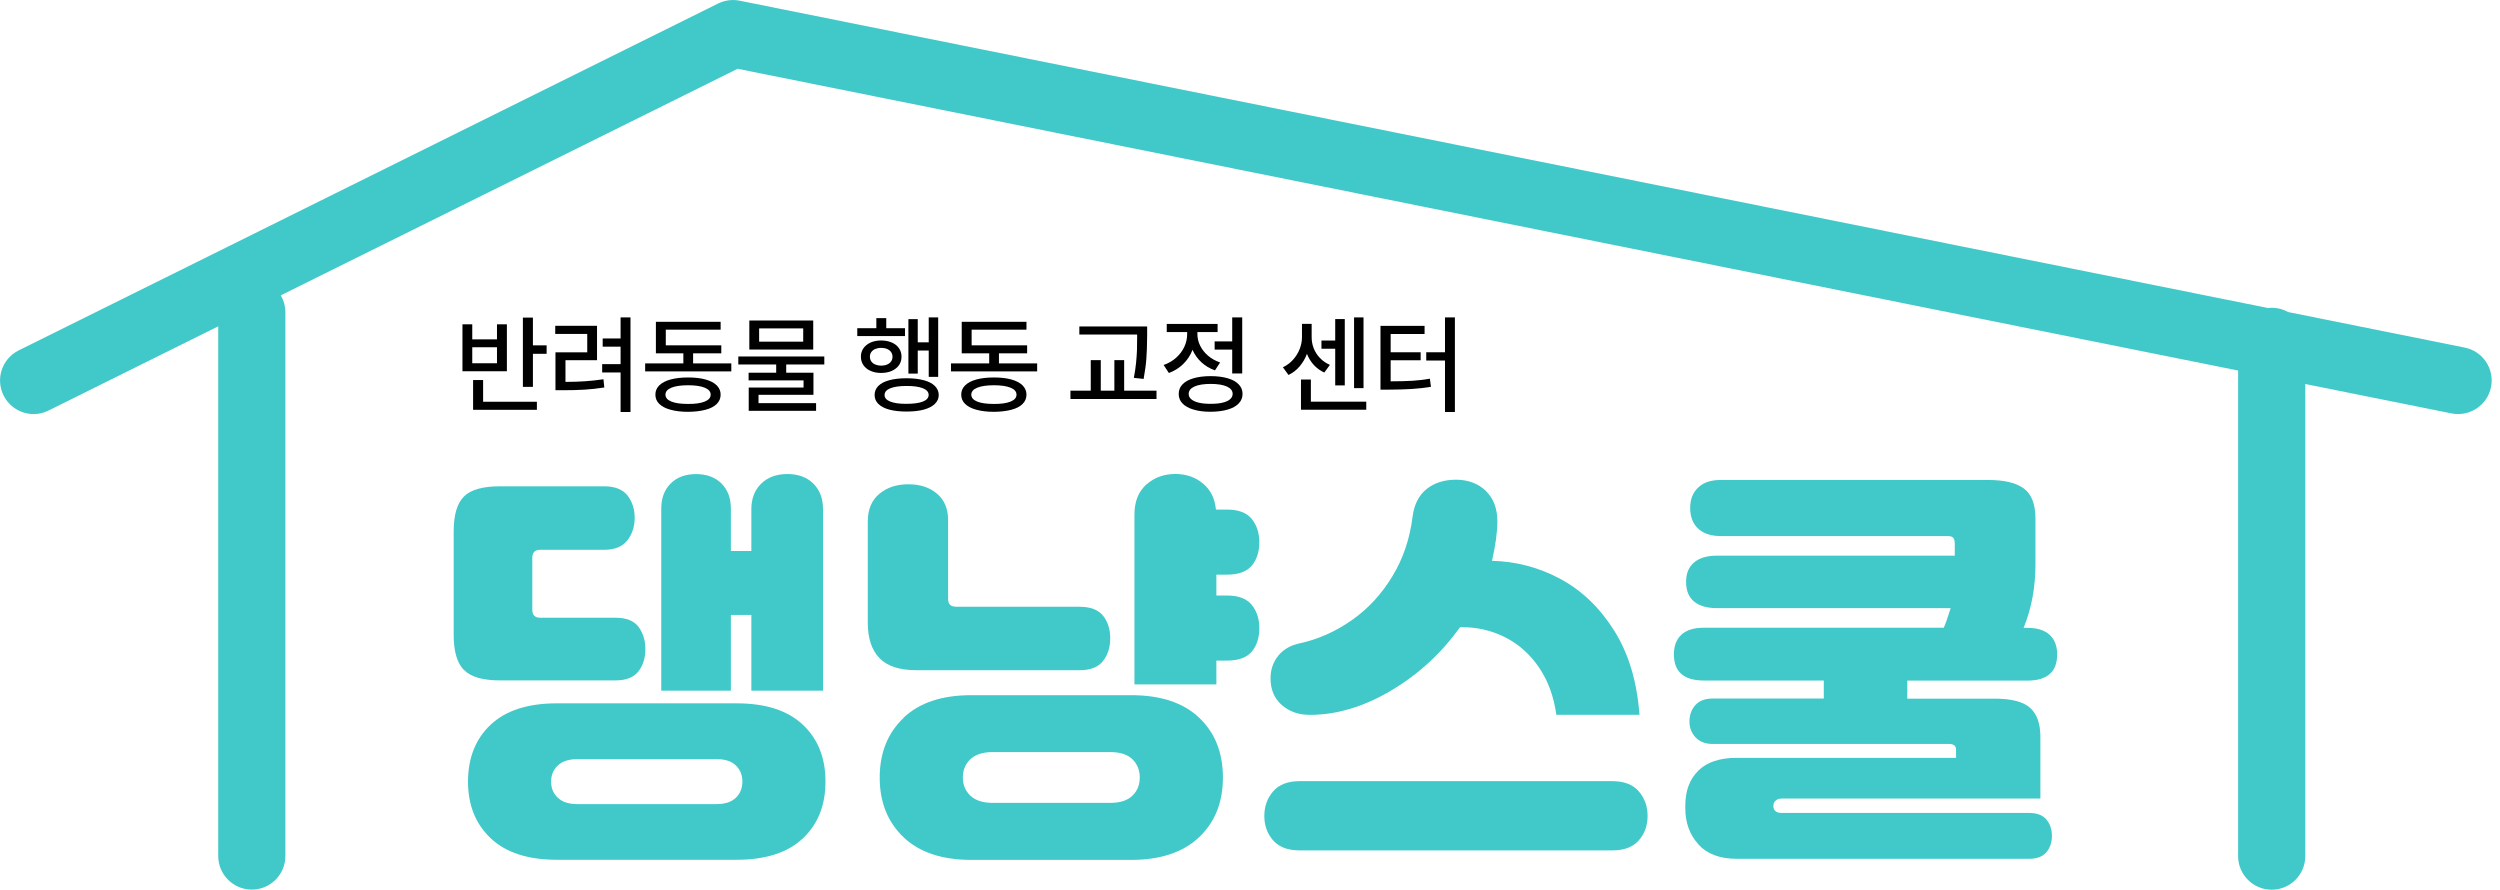 <svg width="281" height="100" viewBox="0 0 281 100" fill="none" xmlns="http://www.w3.org/2000/svg">
<path d="M52.145 75.307C51.377 74.527 50.994 73.213 50.994 71.37V59.722C50.994 57.88 51.377 56.578 52.145 55.811C52.912 55.043 54.264 54.66 56.195 54.66H67.886C69.112 54.66 69.993 55.006 70.534 55.697C71.068 56.389 71.339 57.226 71.339 58.207C71.339 59.188 71.062 60.031 70.509 60.741C69.955 61.446 69.081 61.798 67.886 61.798H60.704C60.119 61.798 59.83 62.106 59.83 62.716V68.515C59.83 69.131 60.119 69.433 60.704 69.433H69.175C70.402 69.433 71.27 69.779 71.779 70.471C72.288 71.162 72.54 71.999 72.54 72.98C72.54 73.961 72.276 74.791 71.76 75.464C71.238 76.137 70.377 76.477 69.182 76.477H56.201C54.27 76.477 52.918 76.087 52.151 75.3L52.145 75.307ZM55.157 81.451C56.861 79.854 59.339 79.055 62.591 79.055H82.797C86.049 79.055 88.527 79.854 90.231 81.451C91.936 83.049 92.784 85.181 92.784 87.847C92.784 90.514 91.936 92.652 90.231 94.243C88.527 95.841 86.049 96.639 82.797 96.639H62.591C59.339 96.639 56.861 95.834 55.157 94.224C53.453 92.614 52.604 90.489 52.604 87.847C52.604 85.206 53.453 83.042 55.157 81.451ZM62.704 89.671C63.213 90.149 63.937 90.382 64.892 90.382H80.546C81.496 90.382 82.219 90.143 82.709 89.671C83.2 89.193 83.445 88.589 83.445 87.853C83.445 87.118 83.2 86.514 82.709 86.036C82.219 85.558 81.496 85.325 80.546 85.325H64.892C63.943 85.325 63.213 85.564 62.704 86.036C62.194 86.514 61.943 87.118 61.943 87.853C61.943 88.589 62.194 89.199 62.704 89.671ZM85.558 54.364C86.294 53.641 87.275 53.282 88.502 53.282C89.728 53.282 90.703 53.641 91.426 54.364C92.149 55.087 92.508 56.043 92.508 57.238V77.634H84.451V69.118H82.15V77.634H74.326V57.15C74.326 55.987 74.678 55.05 75.383 54.345C76.087 53.641 77.043 53.289 78.238 53.289C79.433 53.289 80.389 53.641 81.093 54.345C81.797 55.05 82.15 55.987 82.15 57.15V61.936H84.451V57.238C84.451 56.043 84.823 55.081 85.558 54.364Z" fill="#41C8C9"/>
<path d="M123.985 69.206C124.519 69.879 124.79 70.728 124.79 71.741C124.79 72.753 124.519 73.602 123.985 74.294C123.45 74.986 122.563 75.332 121.337 75.332H103.017C101.111 75.332 99.728 74.879 98.853 73.974C97.979 73.068 97.539 71.741 97.539 69.993V58.622C97.539 57.27 97.967 56.238 98.828 55.515C99.69 54.792 100.778 54.433 102.099 54.433C103.419 54.433 104.495 54.785 105.319 55.49C106.149 56.194 106.564 57.175 106.564 58.44V67.232C106.564 67.603 106.639 67.854 106.797 67.993C106.948 68.131 107.212 68.2 107.576 68.2H121.343C122.57 68.2 123.45 68.54 123.991 69.213L123.985 69.206ZM101.545 80.69C103.325 78.986 105.872 78.137 109.186 78.137H127.142C130.456 78.137 133.003 78.98 134.783 80.671C136.563 82.357 137.456 84.602 137.456 87.394C137.456 90.187 136.556 92.426 134.764 94.117C132.972 95.803 130.431 96.652 127.148 96.652H109.193C105.878 96.652 103.331 95.803 101.551 94.099C99.772 92.394 98.879 90.162 98.879 87.401C98.879 84.64 99.765 82.407 101.551 80.703L101.545 80.69ZM109.073 89.438C109.639 89.973 110.476 90.243 111.583 90.243H124.796C125.903 90.243 126.727 89.973 127.28 89.438C127.834 88.904 128.11 88.218 128.11 87.388C128.11 86.558 127.834 85.879 127.28 85.338C126.727 84.803 125.896 84.533 124.796 84.533H111.583C110.476 84.533 109.639 84.803 109.073 85.338C108.507 85.872 108.224 86.558 108.224 87.388C108.224 88.218 108.507 88.897 109.073 89.438ZM128.846 54.471C129.733 53.672 130.827 53.276 132.116 53.276C133.311 53.276 134.343 53.628 135.198 54.333C136.06 55.037 136.55 56.018 136.67 57.276H137.915C139.204 57.276 140.129 57.628 140.701 58.333C141.267 59.037 141.55 59.911 141.55 60.955C141.55 61.999 141.267 62.905 140.701 63.578C140.135 64.251 139.204 64.59 137.915 64.59H136.72V66.936H137.915C139.204 66.936 140.129 67.288 140.701 67.993C141.267 68.697 141.55 69.571 141.55 70.615C141.55 71.659 141.267 72.565 140.701 73.238C140.135 73.911 139.204 74.25 137.915 74.25H136.72V76.923H127.513V57.817C127.513 56.377 127.959 55.257 128.846 54.459V54.471Z" fill="#41C8C9"/>
<path d="M184.202 88.954C184.863 89.721 185.19 90.639 185.19 91.715C185.19 92.79 184.863 93.702 184.202 94.457C183.542 95.212 182.555 95.583 181.234 95.583H146.066C144.745 95.583 143.757 95.205 143.097 94.457C142.437 93.702 142.11 92.79 142.11 91.715C142.11 90.639 142.437 89.721 143.097 88.954C143.757 88.187 144.745 87.803 146.066 87.803H181.234C182.555 87.803 183.542 88.187 184.202 88.954ZM167.7 63.037C170.398 63.1 172.958 63.773 175.366 65.062C177.775 66.351 179.794 68.282 181.423 70.86C183.052 73.439 184.001 76.602 184.278 80.344H174.932C174.656 78.319 174.014 76.552 173.002 75.049C171.989 73.546 170.706 72.401 169.159 71.621C167.612 70.841 165.926 70.464 164.115 70.496C161.996 73.439 159.405 75.823 156.336 77.634C153.266 79.445 150.229 80.351 147.223 80.351C145.965 80.351 144.915 79.98 144.072 79.244C143.229 78.508 142.808 77.508 142.808 76.25C142.808 75.269 143.097 74.414 143.682 73.697C144.267 72.974 145.091 72.508 146.166 72.294C148.223 71.835 150.153 70.967 151.965 69.691C153.776 68.42 155.285 66.785 156.499 64.785C157.713 62.791 158.468 60.553 158.776 58.062C158.958 56.679 159.486 55.647 160.367 54.955C161.241 54.264 162.342 53.918 163.656 53.918C164.97 53.918 166.159 54.339 167.014 55.182C167.876 56.025 168.304 57.169 168.304 58.609C168.304 59.779 168.102 61.251 167.706 63.031L167.7 63.037Z" fill="#41C8C9"/>
<path d="M190.9 94.897C189.919 93.822 189.429 92.476 189.429 90.847V90.526C189.429 88.897 189.913 87.602 190.881 86.633C191.85 85.665 193.296 85.181 195.233 85.181H219.861V84.262C219.861 83.835 219.597 83.621 219.082 83.621H192.517C191.686 83.621 191.045 83.376 190.586 82.885C190.127 82.395 189.894 81.797 189.894 81.093C189.894 80.388 190.114 79.741 190.561 79.25C191.007 78.76 191.655 78.514 192.517 78.514H204.994V76.489H191.504C189.265 76.489 188.146 75.508 188.146 73.546C188.146 72.596 188.429 71.86 188.995 71.338C189.561 70.816 190.397 70.558 191.504 70.558H218.478C218.66 70.162 218.924 69.42 219.258 68.351H192.969C191.863 68.351 191.013 68.106 190.416 67.615C189.819 67.125 189.517 66.389 189.517 65.408C189.517 64.427 189.819 63.729 190.416 63.219C191.013 62.71 191.869 62.458 192.969 62.458H219.717V61.125C219.717 60.817 219.66 60.597 219.553 60.458C219.446 60.32 219.226 60.251 218.887 60.251H193.384C192.309 60.251 191.473 59.974 190.875 59.421C190.278 58.867 189.976 58.087 189.976 57.075C189.976 56.125 190.278 55.364 190.875 54.798C191.473 54.232 192.309 53.949 193.384 53.949H223.446C225.289 53.949 226.635 54.27 227.496 54.918C228.358 55.559 228.786 56.697 228.786 58.326V63.389C228.786 66.03 228.339 68.42 227.452 70.571H227.867C228.974 70.571 229.811 70.835 230.377 71.351C230.943 71.873 231.226 72.609 231.226 73.558C231.226 75.521 230.106 76.502 227.867 76.502H214.377V78.527H224.182C226.081 78.527 227.421 78.873 228.188 79.564C228.955 80.256 229.339 81.338 229.339 82.81V89.759H200.246C199.969 89.759 199.749 89.835 199.579 89.992C199.409 90.143 199.328 90.344 199.328 90.589C199.328 90.835 199.403 91.029 199.56 91.168C199.711 91.306 199.944 91.375 200.252 91.375H228.056C228.949 91.375 229.597 91.621 230.012 92.111C230.427 92.602 230.635 93.218 230.635 93.954C230.635 94.69 230.427 95.306 230.012 95.797C229.597 96.287 228.943 96.532 228.056 96.532H195.233C193.328 96.532 191.888 95.998 190.907 94.922L190.9 94.897Z" fill="#41C8C9"/>
<path d="M277.035 39.069L257.187 35.076C256.64 34.767 256.011 34.591 255.338 34.591C255.193 34.591 255.049 34.604 254.904 34.617L83.131 0.077C82.307 -0.087 81.458 0.027 80.71 0.398L2.102 39.384C0.235 40.308 -0.526 42.572 0.398 44.44C1.058 45.767 2.392 46.541 3.782 46.541C4.348 46.541 4.92 46.415 5.454 46.144L24.529 36.679V96.218C24.529 98.3 26.221 99.991 28.303 99.991C30.384 99.991 32.076 98.3 32.076 96.218V35.088C32.076 34.396 31.887 33.755 31.56 33.195L82.911 7.731L251.565 41.648V96.231C251.565 98.312 253.256 100.004 255.338 100.004C257.42 100.004 259.112 98.312 259.112 96.231V43.163L275.545 46.465C277.589 46.874 279.576 45.553 279.991 43.509C280.4 41.465 279.079 39.478 277.035 39.069Z" fill="#41C8C9"/>
<path d="M53.082 38.145H55.861V36.453H56.974V41.729H51.981V36.453H53.082V38.145ZM55.861 40.83V39.031H53.082V40.83H55.861ZM60.346 46.063H53.176V42.717H54.302V45.157H60.346V46.069V46.063ZM59.899 38.818H61.44V39.767H59.899V43.484H58.773V35.698H59.899V38.824V38.818Z" fill="black"/>
<path d="M67.106 40.484H63.559V42.924C64.345 42.924 65.069 42.899 65.735 42.855C66.402 42.811 67.1 42.736 67.829 42.629L67.924 43.553C67.15 43.673 66.408 43.755 65.698 43.798C64.987 43.843 64.169 43.861 63.239 43.861H62.434V39.604H66.006V37.535H62.408V36.623H67.106V40.49V40.484ZM70.867 46.308H69.754V41.868H67.685V40.931H69.754V38.968H67.742V38.044H69.754V35.679H70.867V46.308Z" fill="black"/>
<path d="M82.194 41.742H72.515V40.843H76.81V39.717H73.722V36.17H80.999V37.057H74.835V38.818H81.074V39.717H77.905V40.843H82.2V41.742H82.194ZM79.301 42.654C79.848 42.805 80.263 43.025 80.558 43.314C80.848 43.604 80.999 43.95 80.999 44.358C80.999 44.767 80.854 45.113 80.565 45.402C80.275 45.692 79.854 45.912 79.307 46.056C78.76 46.201 78.106 46.283 77.345 46.289C76.578 46.289 75.924 46.207 75.37 46.056C74.817 45.905 74.395 45.685 74.106 45.402C73.81 45.113 73.666 44.767 73.666 44.358C73.666 43.95 73.81 43.604 74.106 43.314C74.402 43.025 74.823 42.805 75.37 42.654C75.924 42.503 76.578 42.428 77.345 42.428C78.112 42.428 78.76 42.503 79.307 42.654H79.301ZM75.458 43.578C75.018 43.761 74.798 44.019 74.798 44.358C74.798 44.698 75.018 44.956 75.464 45.138C75.911 45.321 76.534 45.402 77.345 45.402C78.144 45.409 78.766 45.321 79.213 45.138C79.659 44.956 79.879 44.698 79.879 44.358C79.879 44.019 79.659 43.761 79.213 43.578C78.766 43.396 78.15 43.302 77.345 43.302C76.54 43.302 75.905 43.396 75.464 43.578H75.458Z" fill="black"/>
<path d="M92.653 40.968H88.37V41.893H91.432V44.377H85.257V45.314H91.728V46.176H84.156V43.56H90.319V42.755H84.143V41.893H87.244V40.968H82.986V40.069H92.653V40.968ZM91.407 39.289H84.225V36.025H91.407V39.289ZM85.326 38.403H90.281V36.912H85.326V38.403Z" fill="black"/>
<path d="M101.715 37.774H96.357V36.887H98.501V35.761H99.615V36.887H101.721V37.774H101.715ZM100.231 38.497C100.583 38.648 100.853 38.862 101.042 39.138C101.237 39.415 101.331 39.73 101.331 40.094C101.331 40.459 101.237 40.773 101.042 41.05C100.847 41.327 100.577 41.535 100.231 41.692C99.885 41.843 99.482 41.918 99.036 41.918C98.589 41.918 98.206 41.843 97.86 41.692C97.514 41.541 97.243 41.327 97.055 41.05C96.86 40.773 96.766 40.459 96.766 40.094C96.766 39.73 96.86 39.415 97.055 39.138C97.25 38.862 97.52 38.654 97.86 38.497C98.206 38.346 98.596 38.27 99.036 38.27C99.476 38.27 99.879 38.346 100.231 38.497ZM98.382 39.22C98.193 39.302 98.042 39.421 97.935 39.572C97.828 39.723 97.778 39.893 97.778 40.094C97.778 40.295 97.828 40.465 97.935 40.623C98.042 40.78 98.193 40.893 98.388 40.975C98.583 41.056 98.803 41.1 99.042 41.1C99.281 41.1 99.52 41.056 99.709 40.975C99.904 40.893 100.055 40.773 100.162 40.623C100.269 40.472 100.319 40.295 100.319 40.094C100.319 39.792 100.199 39.553 99.967 39.371C99.734 39.189 99.426 39.101 99.036 39.101C98.784 39.101 98.57 39.145 98.376 39.226L98.382 39.22ZM103.834 42.736C104.375 42.88 104.784 43.094 105.073 43.377C105.363 43.66 105.507 44 105.514 44.396C105.514 44.786 105.363 45.119 105.073 45.402C104.784 45.685 104.369 45.893 103.828 46.044C103.287 46.188 102.646 46.258 101.897 46.258C101.149 46.258 100.508 46.188 99.967 46.044C99.426 45.899 99.017 45.685 98.728 45.402C98.445 45.119 98.306 44.786 98.306 44.396C98.306 44 98.445 43.66 98.728 43.377C99.011 43.094 99.419 42.88 99.96 42.736C100.501 42.591 101.143 42.516 101.891 42.516C102.639 42.516 103.287 42.591 103.822 42.736H103.834ZM100.067 43.641C99.64 43.817 99.426 44.069 99.426 44.396C99.419 44.717 99.633 44.962 100.067 45.138C100.501 45.314 101.111 45.396 101.897 45.39C102.684 45.39 103.294 45.308 103.728 45.138C104.161 44.968 104.375 44.717 104.382 44.396C104.382 44.063 104.161 43.811 103.734 43.641C103.306 43.465 102.696 43.383 101.897 43.383C101.099 43.383 100.495 43.471 100.061 43.648L100.067 43.641ZM105.451 42.358H104.388V39.403H103.155V41.994H102.105V35.874H103.155V38.478H104.388V35.673H105.451V42.358Z" fill="black"/>
<path d="M116.57 41.742H106.891V40.843H111.186V39.717H108.098V36.17H115.375V37.057H109.212V38.818H115.45V39.717H112.281V40.843H116.576V41.742H116.57ZM113.677 42.654C114.224 42.805 114.639 43.025 114.935 43.314C115.224 43.604 115.375 43.95 115.375 44.358C115.375 44.767 115.23 45.113 114.941 45.402C114.652 45.692 114.23 45.912 113.683 46.056C113.136 46.201 112.482 46.283 111.721 46.289C110.954 46.289 110.3 46.207 109.746 46.056C109.193 45.905 108.771 45.685 108.482 45.402C108.186 45.113 108.042 44.767 108.042 44.358C108.042 43.95 108.186 43.604 108.482 43.314C108.778 43.025 109.199 42.805 109.746 42.654C110.3 42.503 110.954 42.428 111.721 42.428C112.488 42.428 113.136 42.503 113.683 42.654H113.677ZM109.834 43.578C109.394 43.761 109.174 44.019 109.174 44.358C109.174 44.698 109.394 44.956 109.84 45.138C110.287 45.321 110.91 45.402 111.721 45.402C112.52 45.409 113.142 45.321 113.589 45.138C114.035 44.956 114.255 44.698 114.255 44.358C114.255 44.019 114.035 43.761 113.589 43.578C113.142 43.396 112.526 43.302 111.721 43.302C110.916 43.302 110.281 43.396 109.84 43.578H109.834Z" fill="black"/>
<path d="M129.984 44.849H120.318V43.912H122.601V40.478H123.727V43.912H125.255V40.478H126.356V43.912H129.991V44.849H129.984ZM128.934 37.83V37.962C128.928 38.843 128.903 39.616 128.852 40.283C128.808 40.95 128.701 41.717 128.544 42.591L127.444 42.471C127.557 41.874 127.645 41.314 127.695 40.78C127.745 40.252 127.783 39.773 127.796 39.346C127.808 38.925 127.815 38.415 127.815 37.83V37.604H121.318V36.692H128.94V37.83H128.934Z" fill="black"/>
<path d="M134.896 38.855C135.104 39.277 135.399 39.654 135.783 39.981C136.167 40.308 136.626 40.566 137.141 40.742L136.563 41.629C135.978 41.421 135.468 41.119 135.041 40.723C134.607 40.321 134.274 39.855 134.041 39.321C133.808 39.925 133.462 40.453 133.003 40.906C132.544 41.358 132.003 41.698 131.381 41.924L130.789 41.025C131.324 40.843 131.796 40.566 132.192 40.214C132.594 39.855 132.902 39.447 133.116 38.987C133.33 38.528 133.437 38.05 133.437 37.56V37.321H131.142V36.409H136.858V37.321H134.588V37.547C134.588 38 134.689 38.434 134.896 38.855ZM137.99 42.516C138.531 42.673 138.94 42.899 139.229 43.201C139.519 43.503 139.663 43.861 139.663 44.276C139.663 44.692 139.519 45.05 139.229 45.352C138.94 45.648 138.531 45.88 137.99 46.037C137.456 46.195 136.814 46.276 136.072 46.283C135.33 46.283 134.689 46.201 134.154 46.037C133.613 45.88 133.204 45.654 132.915 45.352C132.626 45.056 132.487 44.698 132.487 44.276C132.487 43.861 132.626 43.497 132.915 43.201C133.204 42.899 133.613 42.673 134.154 42.516C134.695 42.358 135.33 42.277 136.072 42.277C136.814 42.277 137.449 42.358 137.984 42.516H137.99ZM134.255 43.446C133.821 43.641 133.607 43.918 133.607 44.276C133.607 44.516 133.707 44.717 133.902 44.88C134.097 45.044 134.387 45.176 134.751 45.264C135.123 45.352 135.563 45.39 136.078 45.39C136.594 45.39 137.034 45.352 137.405 45.264C137.777 45.176 138.06 45.05 138.254 44.88C138.449 44.711 138.55 44.509 138.55 44.276C138.55 43.918 138.33 43.641 137.902 43.446C137.468 43.251 136.858 43.151 136.078 43.151C135.299 43.151 134.689 43.251 134.255 43.446ZM139.626 41.981H138.5V39.296H136.525V38.371H138.5V35.673H139.626V41.981Z" fill="black"/>
<path d="M147.663 39.157C147.82 39.553 148.053 39.918 148.361 40.239C148.669 40.56 149.04 40.824 149.481 41.013L148.852 41.874C148.392 41.666 148.003 41.377 147.669 41.019C147.342 40.66 147.084 40.245 146.902 39.773C146.707 40.295 146.43 40.767 146.078 41.182C145.726 41.597 145.311 41.918 144.827 42.145L144.198 41.283C144.644 41.069 145.034 40.78 145.355 40.415C145.676 40.05 145.921 39.648 146.091 39.214C146.254 38.78 146.342 38.346 146.342 37.918V36.403H147.43V37.918C147.43 38.34 147.506 38.748 147.663 39.151V39.157ZM153.568 46.056H146.229V42.66H147.342V45.144H153.568V46.056ZM151.153 43.321H150.078V39.201H148.531V38.277H150.078V35.862H151.153V43.314V43.321ZM153.26 43.629H152.197V35.679H153.26V43.629Z" fill="black"/>
<path d="M160.134 37.541H156.31V39.597H159.681V40.497H156.31V42.861C157.292 42.861 158.109 42.836 158.757 42.799C159.411 42.761 160.065 42.679 160.719 42.566L160.839 43.478C160.109 43.597 159.38 43.679 158.656 43.723C157.933 43.767 157.046 43.792 155.996 43.798H155.166V36.629H160.122V37.541H160.134ZM163.53 46.308H162.417V40.522H160.31V39.597H162.417V35.679H163.53V46.308Z" fill="black"/>
</svg>
